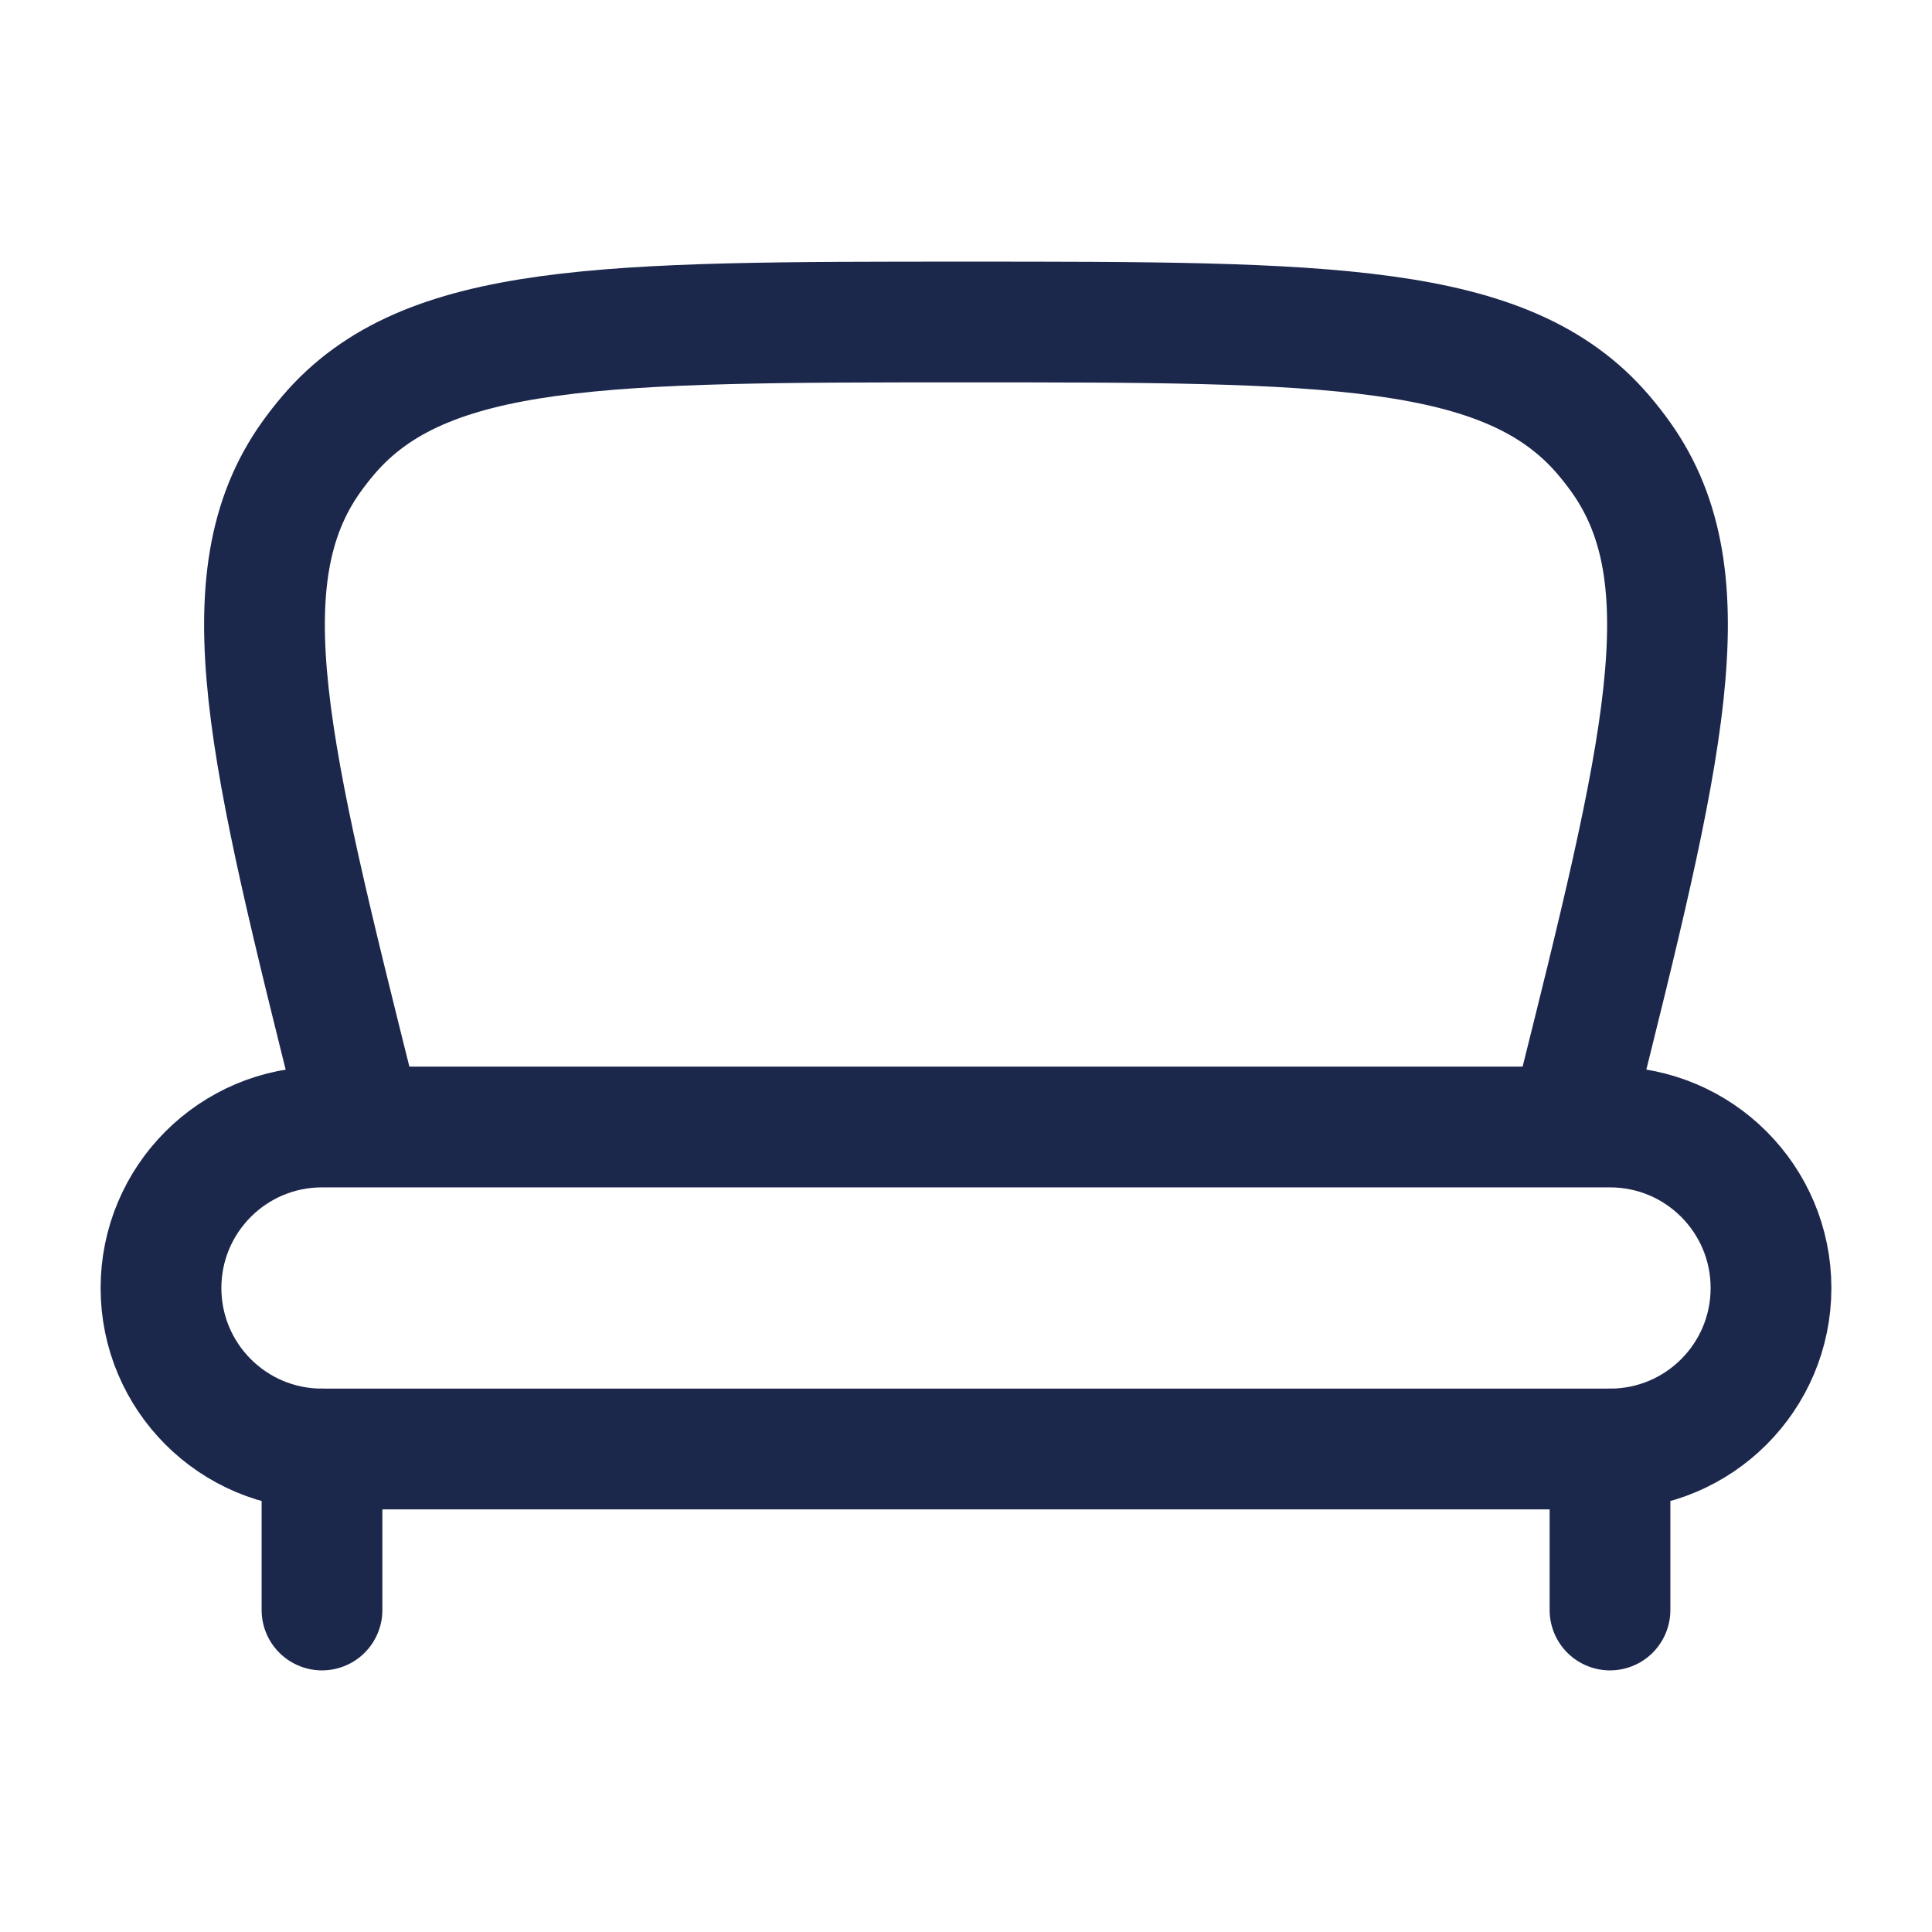 <svg width="24" height="24" viewBox="0 0 24 24" fill="none" xmlns="http://www.w3.org/2000/svg">
<path d="M4 18H20C21.105 18 22 17.105 22 16C22 14.896 21.105 14 20 14H4C2.895 14 2 14.896 2 16C2 17.105 2.895 18 4 18Z" stroke="#1C274C" stroke-width="1.5"/>
<path d="M4.5 14L4.425 13.701C3.338 9.354 2.795 7.181 3.866 5.678C3.933 5.584 4.005 5.492 4.081 5.403C5.278 4 7.519 4 12 4C16.481 4 18.722 4 19.919 5.403C19.995 5.492 20.067 5.584 20.134 5.678C21.205 7.181 20.661 9.354 19.575 13.701L19.5 14" stroke="#1C274C" stroke-width="1.5"/>
<path d="M20 20V18M4 20V18" stroke="#1C274C" stroke-width="1.5" stroke-linecap="round"/>
</svg>
